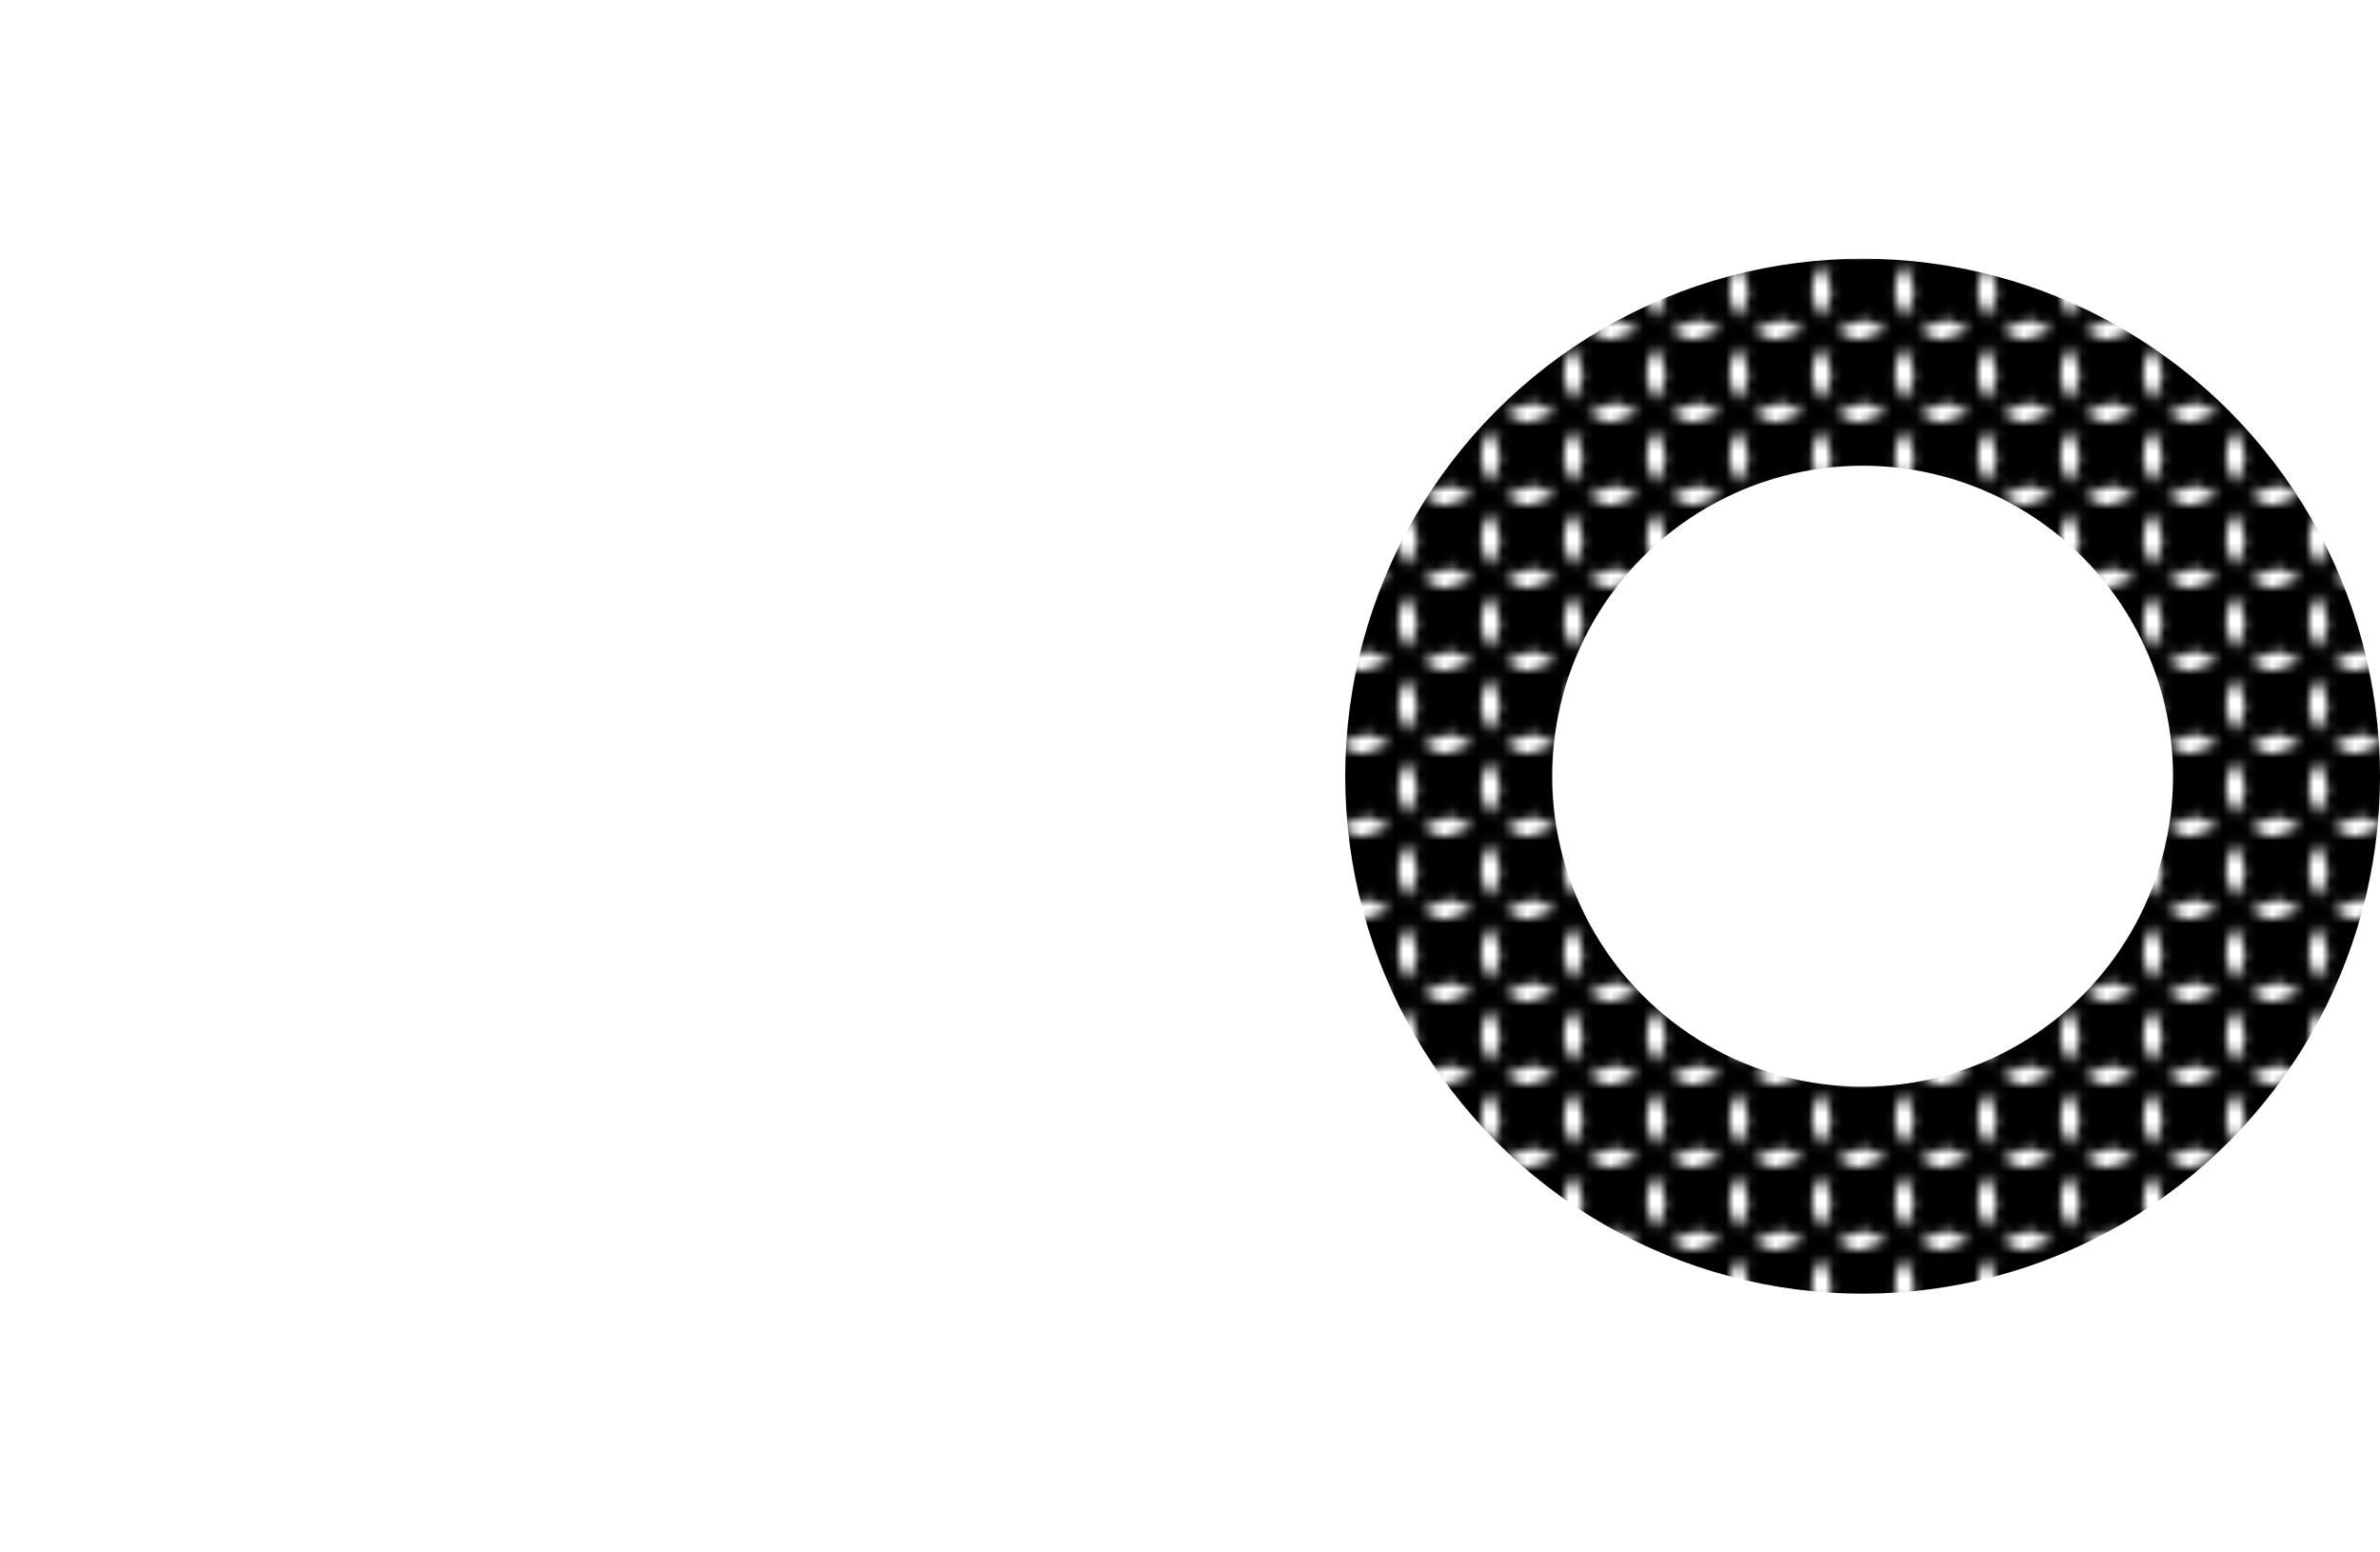<?xml version="1.0" standalone="no"?>
<svg xmlns="http://www.w3.org/2000/svg" xmlns:xlink="http://www.w3.org/1999/xlink" width="230" height="150" stroke-linecap="round"><defs><pattern id="star" viewBox="0,0,10,10" width="10%" height="10%"><g><path d="M0.777 0.322 L1.873 5.92 L0.396 9.511 L5.501 7.817 L9.733 10.136 L8.587 5.787 L10.073 -0.458 L4.277 1.067" stroke="none" stroke-width="0" fill="black" fill-rule="evenodd"/><path d="M-0.2 -0.162 C0.665 1.112, 1.15 2.001, 1.942 4.769 M-0.086 -0.077 C0.651 1.966, 1.444 3.766, 1.872 5.06 M2.094 5.122 C1.46 6.332, 1.172 7.692, 0.095 9.757 M1.966 5.065 C1.299 6.729, 0.605 8.467, 0.131 9.895 M-0.002 10.079 C1.551 9.337, 2.846 9.091, 5.034 7.765 M0.133 9.904 C1.145 9.56, 2.125 9.178, 5.003 8.068 M5.161 8.002 C5.975 8.318, 7.607 9.203, 10.056 10.243 M4.943 7.928 C6.521 8.719, 8.096 9.06, 10.084 10.03 M10.053 9.756 C9.102 8.164, 8.334 6.324, 8.17 5.056 M9.899 10.113 C9.39 8.311, 8.654 6.342, 8.012 4.979 M7.794 4.909 C8.678 3.635, 8.818 2.456, 9.774 -0.238 M7.89 5.043 C8.4 3.945, 8.907 2.798, 10.117 -0.107 M9.838 0.165 C8.436 0.32, 7.595 0.936, 5.029 2.05 M10.017 0.088 C8.865 0.423, 7.884 0.808, 5.094 1.907 M5.116 1.957 C3.397 1.229, 1.791 0.671, -0.229 0.175 M5.086 1.901 C4.018 1.564, 2.871 1.237, 0.105 -0.116" stroke="black" stroke-width="1" fill="none"/></g></pattern></defs><rect fill="white" height="150" width="230"/><circle fill="none" stroke="url(#star)" stroke-width="20px" cx="180" r="40" cy="75"/><g/></svg>